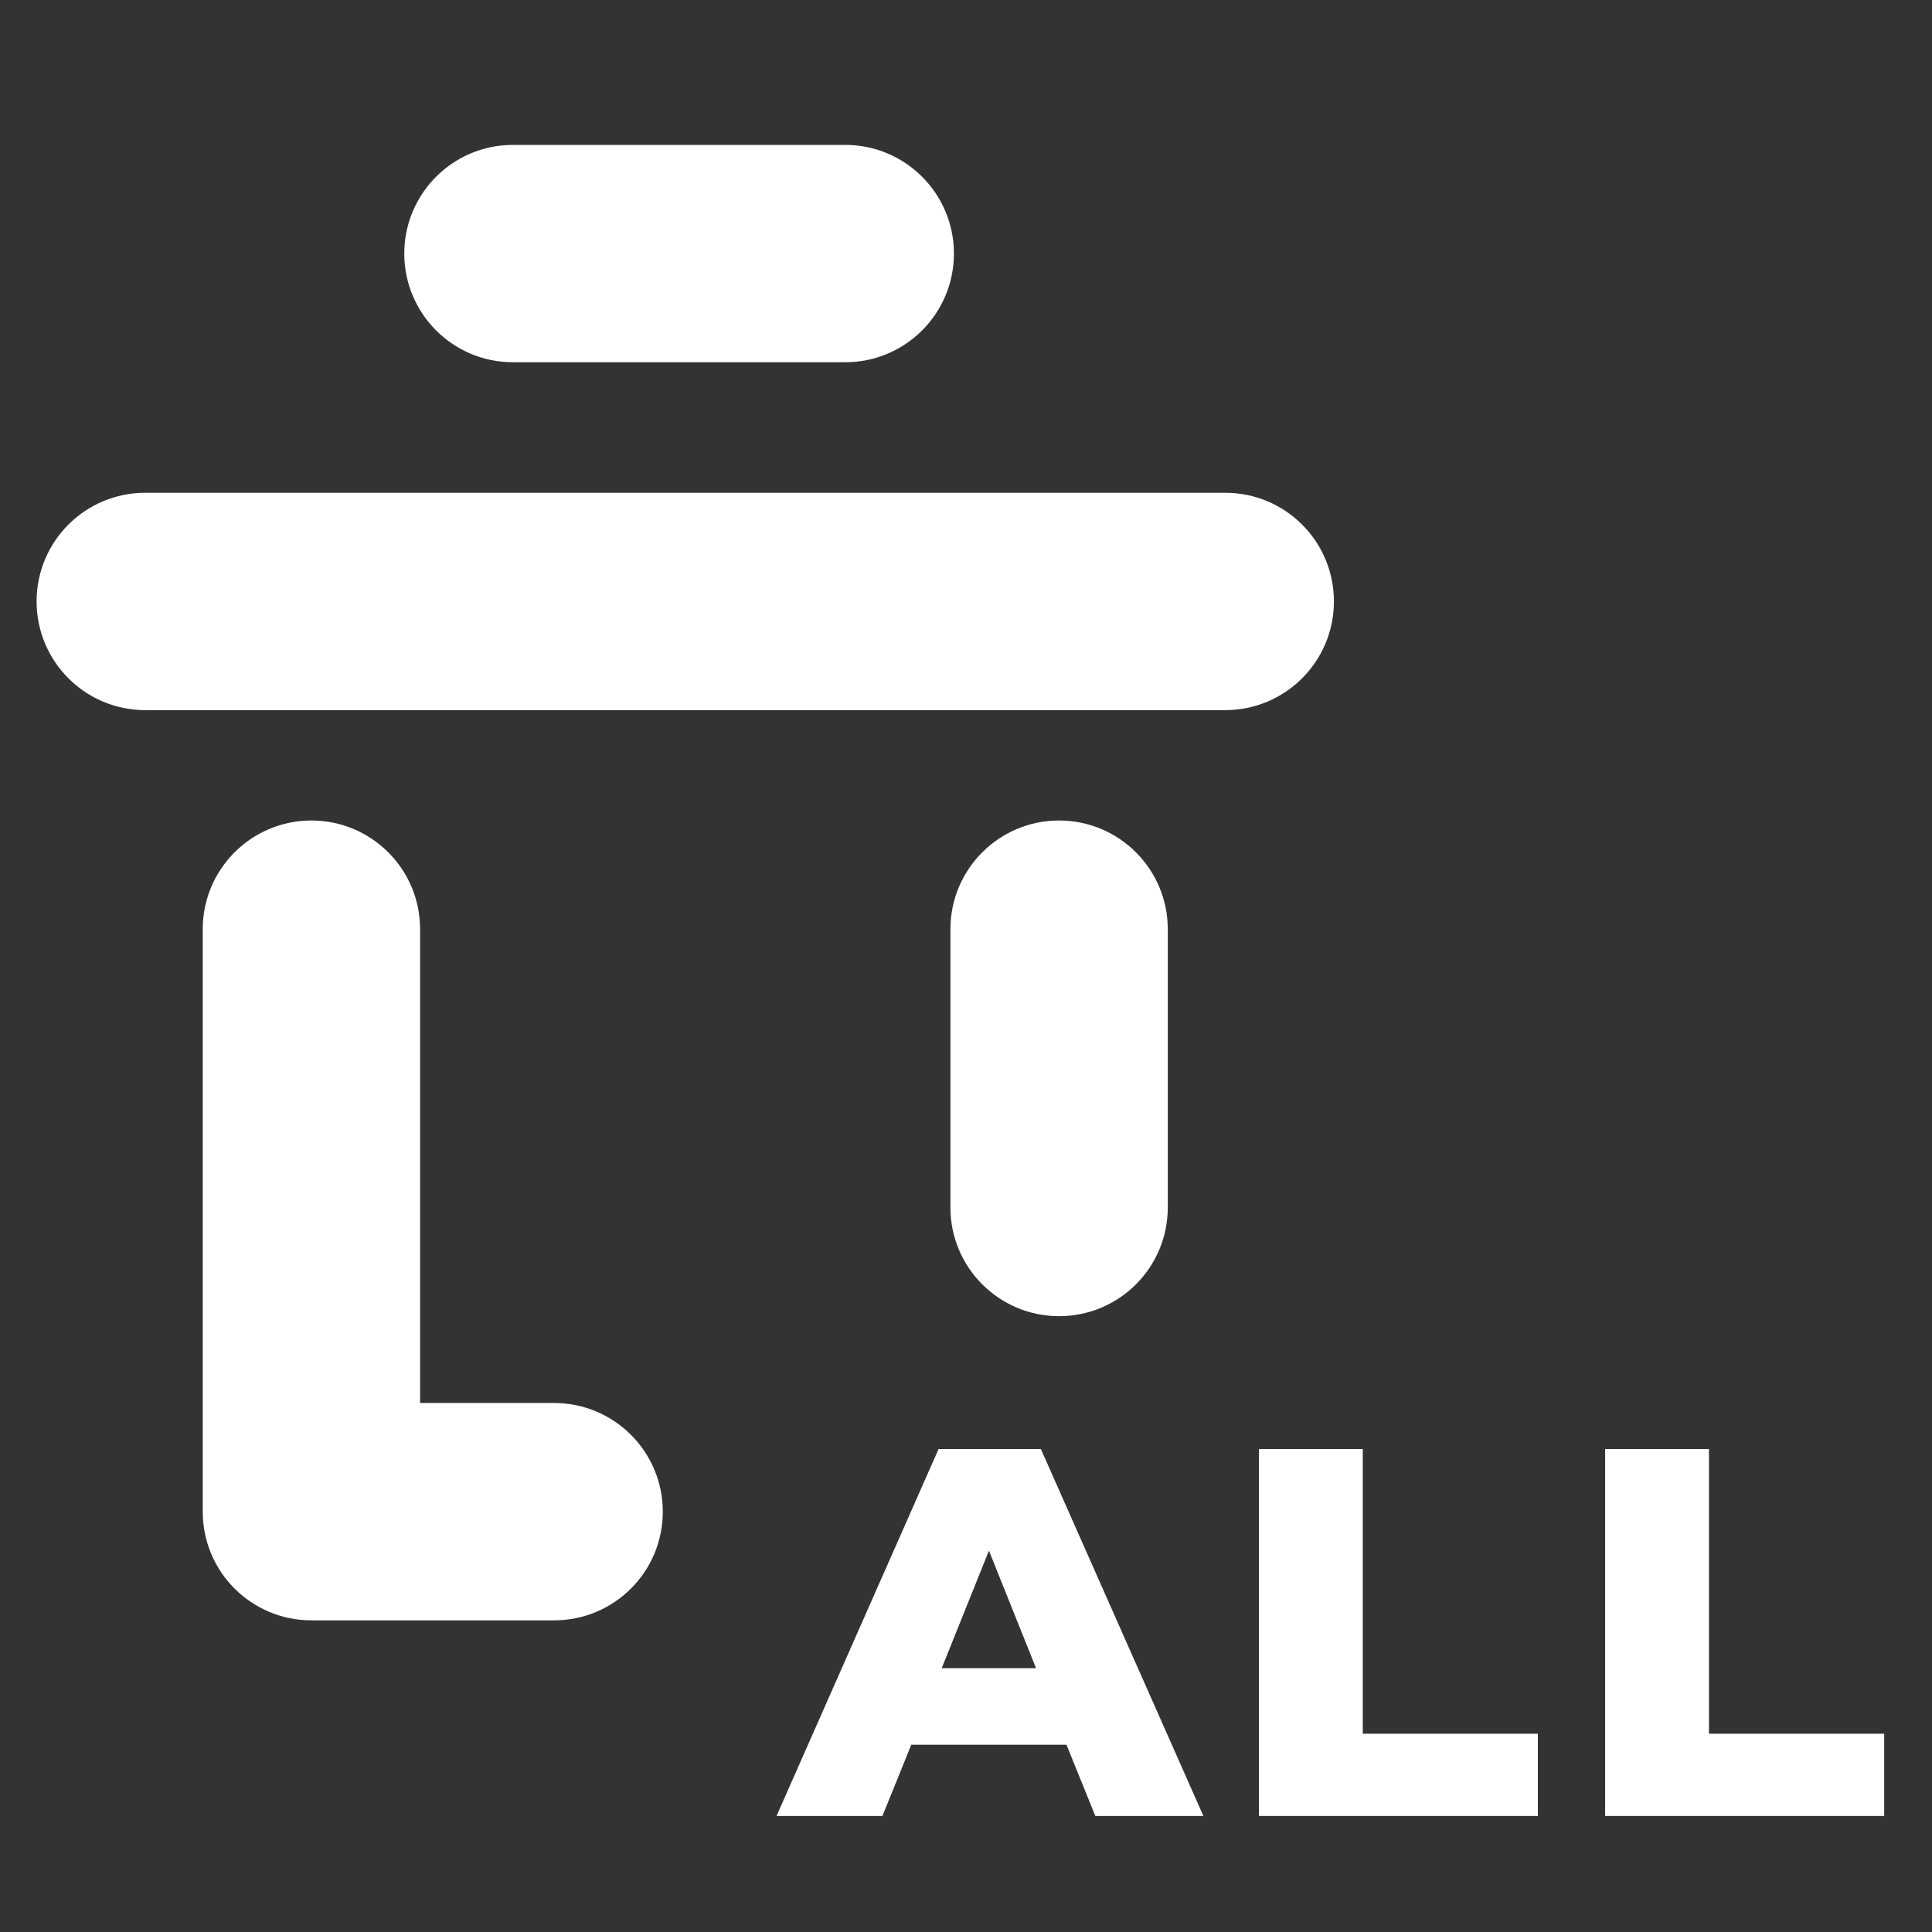 <svg width="16" height="16" viewBox="0 0 16 16" fill="none" xmlns="http://www.w3.org/2000/svg">
<rect x="0" y="0" width="16" height="16" fill="#333333" stroke="none"/>
<path fill-rule="evenodd" clip-rule="evenodd" d="M3.348 2.1C3.348 1.603 3.751 1.2 4.248 1.2H7C7.497 1.2 7.9 1.603 7.9 2.1C7.9 2.597 7.497 3 7 3H4.248C3.751 3 3.348 2.597 3.348 2.1ZM0.303 4.981C0.303 4.483 0.706 4.081 1.203 4.081H10.147C10.644 4.081 11.047 4.483 11.047 4.981C11.047 5.478 10.644 5.881 10.147 5.881H1.203C0.706 5.881 0.303 5.478 0.303 4.981ZM2.579 6.795C3.076 6.795 3.479 7.198 3.479 7.695V11.619H4.589C5.086 11.619 5.489 12.022 5.489 12.519C5.489 13.017 5.086 13.419 4.589 13.419H2.579C2.082 13.419 1.679 13.017 1.679 12.519V7.695C1.679 7.198 2.082 6.795 2.579 6.795ZM8.771 6.795C9.268 6.795 9.671 7.198 9.671 7.695V10C9.671 10.497 9.268 10.9 8.771 10.9C8.274 10.9 7.871 10.497 7.871 10V7.695C7.871 7.198 8.274 6.795 8.771 6.795Z" fill="white"/>
<path d="M8.832 14.449H7.547L7.308 15.039H6.431L7.773 12H8.62L9.966 15.039H9.071L8.832 14.449ZM8.58 13.815L8.19 12.842L7.799 13.815H8.58Z" fill="white"/>
<path d="M10.426 12H11.286V14.358H12.736V15.039H10.426V12Z" fill="white"/>
<path d="M13.293 12H14.153V14.358H15.604V15.039H13.293V12Z" fill="white"/>
</svg>
